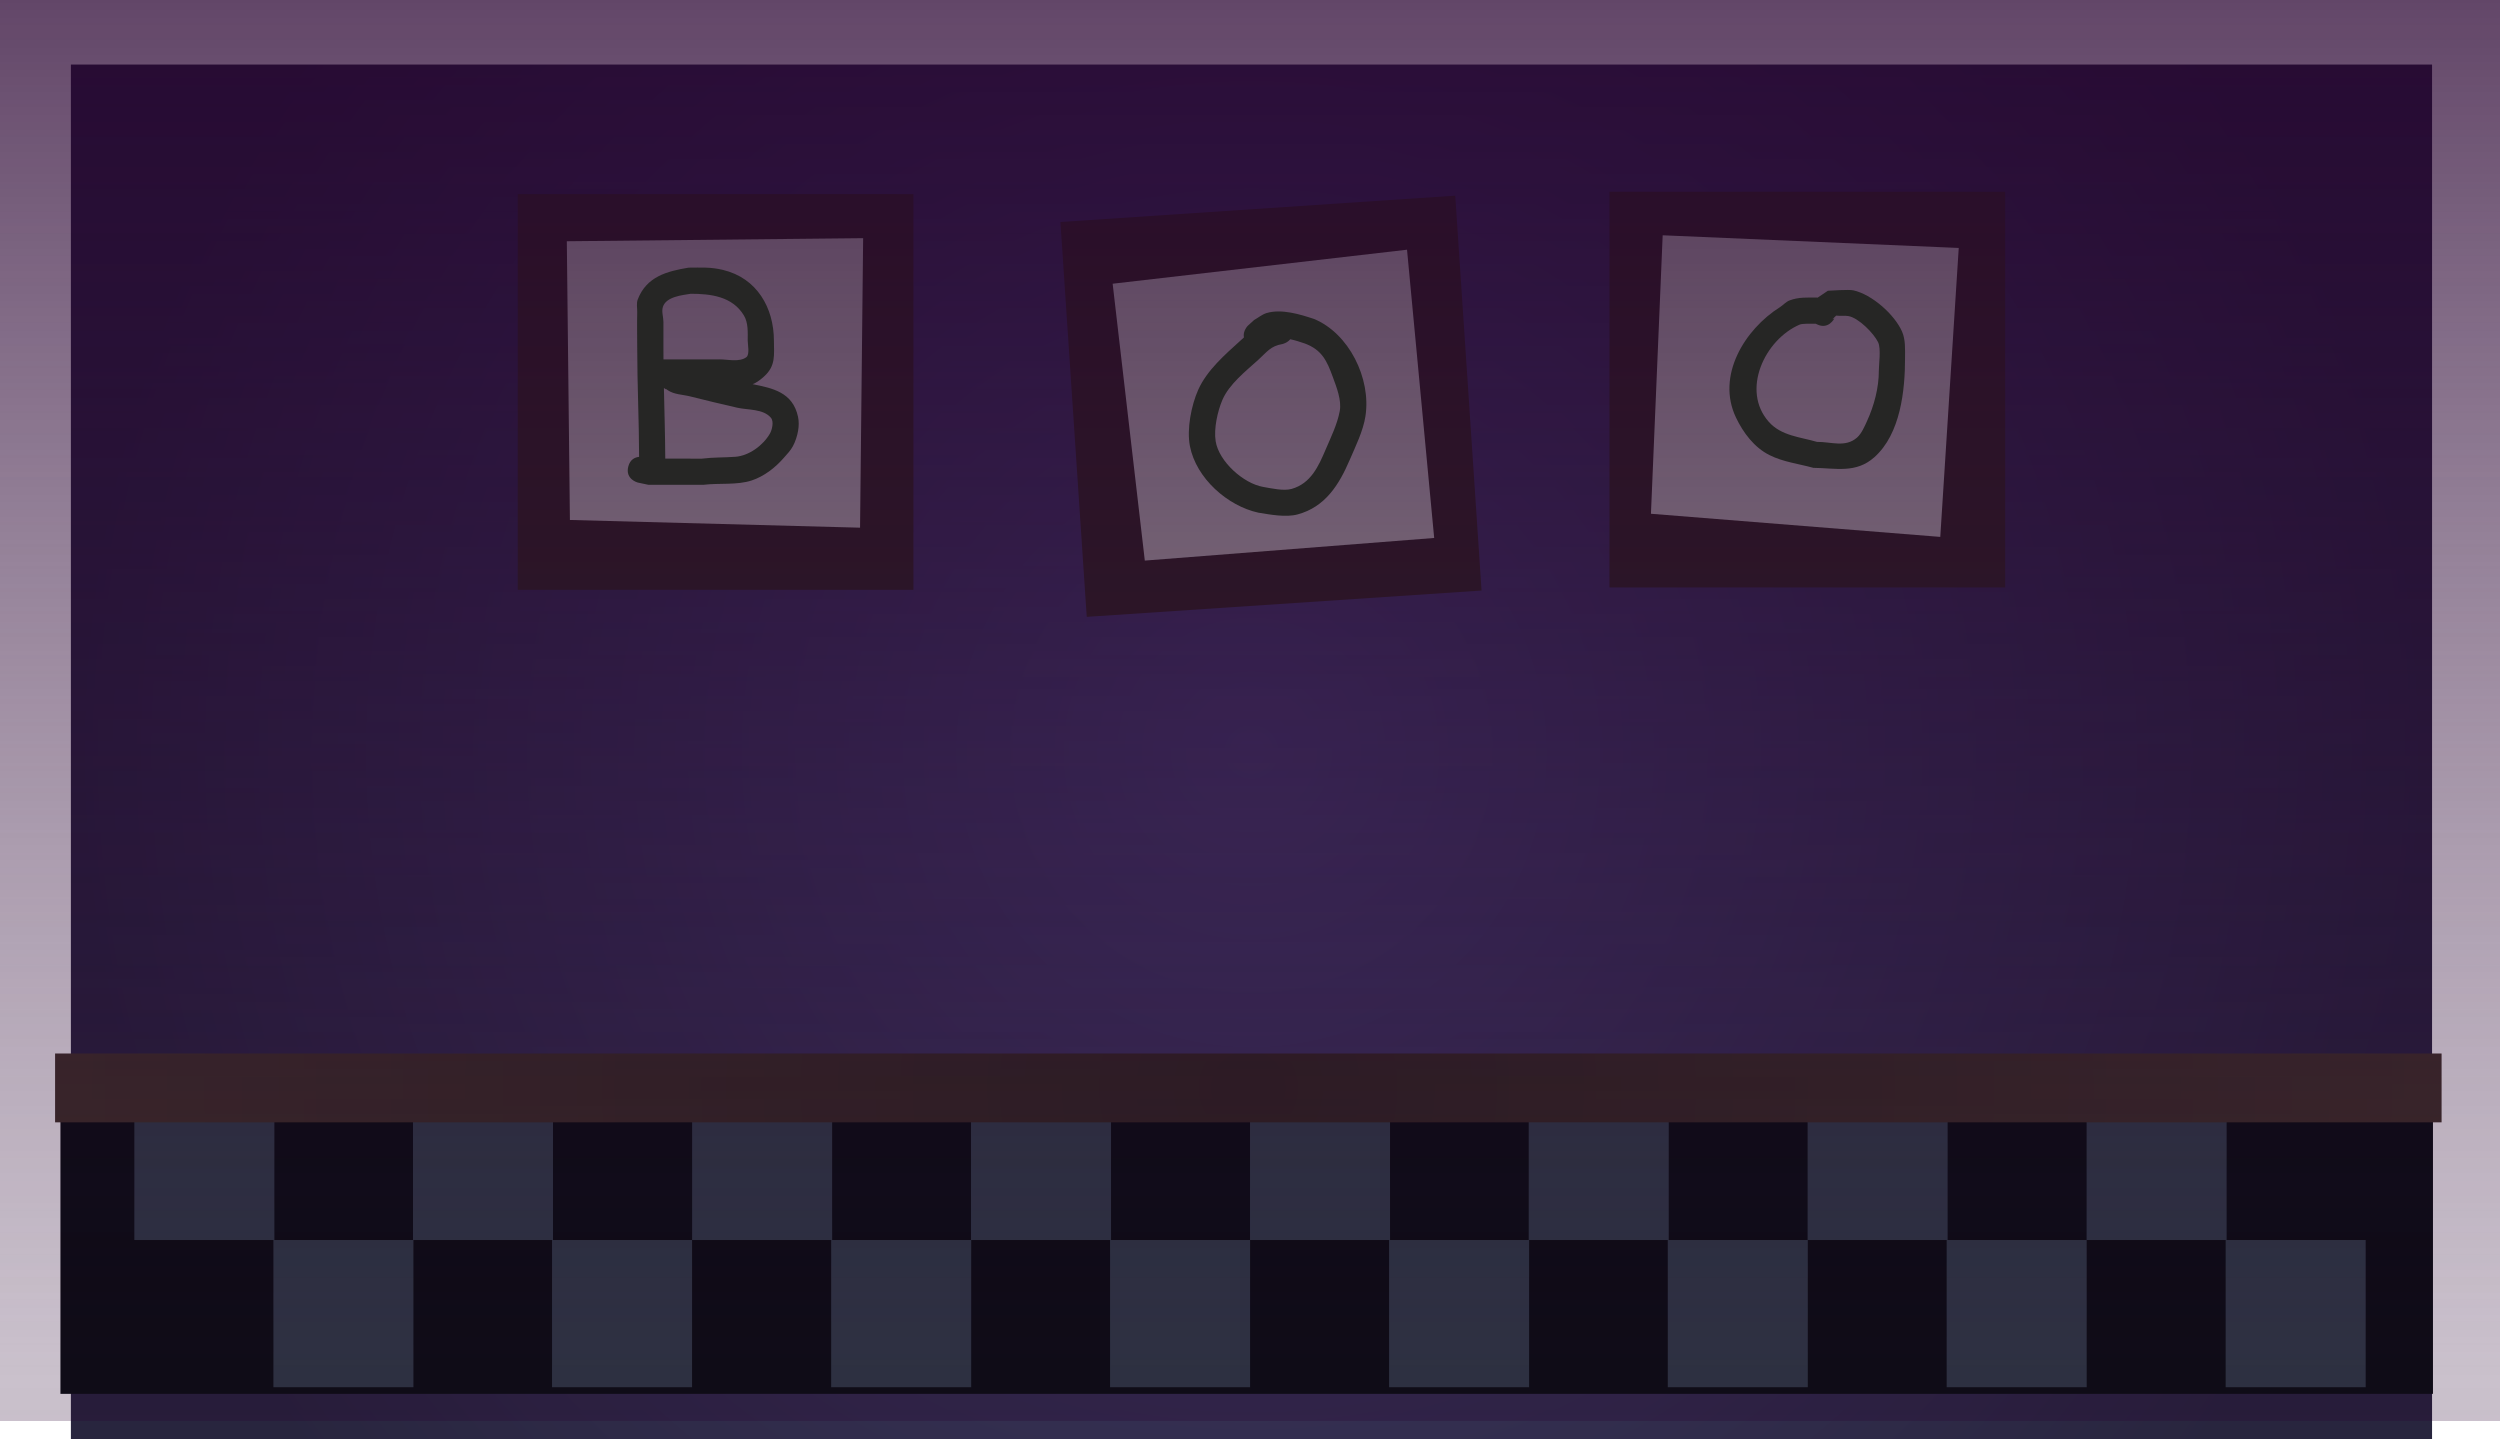 <svg version="1.1" xmlns="http://www.w3.org/2000/svg" xmlns:xlink="http://www.w3.org/1999/xlink" width="715.405" height="411.864" viewBox="0,0,715.405,411.864"><defs><radialGradient cx="240" cy="180" r="337.838" gradientUnits="userSpaceOnUse" id="color-1"><stop offset="0" stop-color="#433b68"/><stop offset="1" stop-color="#28253e"/></radialGradient><radialGradient cx="239.105" cy="276.154" r="341.463" gradientUnits="userSpaceOnUse" id="color-2"><stop offset="0" stop-color="#302820"/><stop offset="1" stop-color="#403428"/></radialGradient><linearGradient x1="-118.123" y1="-35.168" x2="-118.123" y2="371.463" gradientUnits="userSpaceOnUse" id="color-3"><stop offset="0" stop-color="#26002e" stop-opacity="0"/><stop offset="1" stop-color="#26002e" stop-opacity="0.251"/></linearGradient><linearGradient x1="-118.123" y1="359.268" x2="-118.123" y2="-35.168" gradientUnits="userSpaceOnUse" id="color-4"><stop offset="0" stop-color="#27002f" stop-opacity="0"/><stop offset="1" stop-color="#27002f" stop-opacity="0.725"/></linearGradient></defs><g transform="translate(118.123,35.168)"><g data-paper-data="{&quot;isPaintingLayer&quot;:true}" fill-rule="nonzero" stroke="none" stroke-linecap="butt" stroke-linejoin="miter" stroke-miterlimit="10" stroke-dasharray="" stroke-dashoffset="0" style="mix-blend-mode: normal"><path d="M-97.838,376.697v-393.393h675.676v393.393z" fill="url(#color-1)" stroke-width="NaN"/><path d="M-100.827,363.701v-83.902h678.926v83.902z" fill="#081010" stroke-width="0"/><path d="M-79.676,319.676v-40.066h40.066v40.066z" fill="#304048" stroke-width="0"/><path d="M0.181,319.676v42.126h-40.066v-42.126z" fill="#304048" stroke-width="0"/><g fill="#304048" stroke-width="0"><path d="M0.06,319.676v-40.066h40.066v40.066z"/><path d="M79.917,319.676v42.126h-40.066v-42.126z"/></g><g fill="#304048" stroke-width="0"><path d="M79.938,319.676v-40.066h40.066v40.066z"/><path d="M159.795,319.676v42.126h-40.066v-42.126z"/></g><g fill="#304048" stroke-width="0"><path d="M159.745,319.676v-40.066h40.066v40.066z"/><path d="M239.602,319.676v42.126h-40.066v-42.126z"/></g><g fill="#304048" stroke-width="0"><path d="M239.584,319.676v-40.066h40.066v40.066z"/><path d="M319.441,319.676v42.126h-40.066v-42.126z"/></g><g fill="#304048" stroke-width="0"><path d="M319.341,319.676v-40.066h40.066v40.066z"/><path d="M399.198,319.676v42.126h-40.066v-42.126z"/></g><g fill="#304048" stroke-width="0"><path d="M399.148,319.676v-40.066h40.066v40.066z"/><path d="M479.005,319.676v42.126h-40.066v-42.126z"/></g><g fill="#304048" stroke-width="0"><path d="M478.987,319.676v-40.066h40.066v40.066z"/><path d="M558.844,319.676v42.126h-40.066v-42.126z"/></g><path d="M-102.359,286.004v-19.7h682.927v19.7z" fill="url(#color-2)" stroke-width="0"/><path d="M30.032,133.615v-113.233h113.233v113.233z" fill="#302820" stroke-width="0"/><path d="M192.86,141.349l-7.532,-112.983l112.983,-7.532l7.532,112.983z" fill="#302820" stroke-width="0"/><path d="M342.447,132.933v-113.233h113.233v113.233z" fill="#302820" stroke-width="0"/><path d="M44.963,113.627l-0.883,-79.757l84.794,-0.883l-0.883,82.846z" fill="#b9b9b3" stroke-width="0"/><path d="M209.479,125.249l-9.205,-79.229l84.239,-9.731l7.772,82.486z" fill="#b9b9b3" stroke-width="0"/><path d="M354.315,111.853l3.358,-79.691l84.721,3.626l-5.285,82.682z" fill="#b9b9b3" stroke-width="0"/><g stroke-width="1.228"><path d="M-118.123,-35.168h715.405v406.63h-715.405z" fill="url(#color-3)"/><path d="M-118.123,-35.168h715.405v394.435h-715.405z" data-paper-data="{&quot;index&quot;:null}" fill="url(#color-4)"/></g><path d="M61.657,98.376c0.529,-2.117 1.983,-2.694 3.105,-2.807c-0.014,-10.32 -0.538,-20.752 -0.538,-31.118c0,-3.384 -0.085,-6.797 0,-10.182c0.031,-1.256 -0.29,-2.593 0.161,-3.766c2.509,-6.533 8.386,-8.059 14.534,-9.081c3.623,-0.004 6.239,-0.216 9.82,0.642c9.801,2.348 14.584,10.891 14.603,20.244c0.008,4.098 0.603,7.173 -2.846,10.287c-1.289,1.164 -2.287,1.813 -3.25,2.172c5.75,1.158 11.484,2.311 12.995,9.34c0.28,1.3 0.247,2.679 0.019,3.989c-0.265,1.527 -0.755,3.037 -1.479,4.407c-0.67,1.266 -1.701,2.31 -2.643,3.388c-2.429,2.779 -5.595,5.247 -9.137,6.424c-4.198,1.396 -9.42,0.702 -13.788,1.248c-5.258,0.008 -10.516,0.007 -15.774,0.007l-3.053,-0.648c0,0 -3.638,-0.91 -2.729,-4.548zM87.803,67.668c2.394,0 5.682,0.878 7.671,-0.642c0.99,-0.757 0.367,-3.727 0.369,-4.718c0.005,-2.371 0.193,-5.078 -1.098,-7.222c-3.284,-5.453 -9.515,-6.181 -15.207,-6.189c-2.426,0.406 -7.059,0.815 -7.974,3.78c-0.42,1.362 0.161,2.847 0.161,4.272c0,2.501 0,5.002 0,7.503c0,1.072 0.005,2.144 0.014,3.217c4.466,0 11.599,0 16.065,0zM72.255,96.071c3.497,0 6.994,0.002 10.491,0.007c3.281,-0.41 6.32,-0.289 9.57,-0.53c3.889,-0.289 7.926,-3.252 9.877,-6.629c0.582,-1.008 1.228,-3.441 0.282,-4.548c-2.217,-2.597 -6.612,-2.175 -9.601,-2.863c-4.486,-1.032 -9.016,-2.1 -13.475,-3.234c-2.168,-0.551 -4.63,-0.521 -6.466,-1.799c-0.142,-0.099 -0.279,-0.202 -0.412,-0.31l-0.046,0.076l-0.61,-0.366c0.143,6.745 0.349,13.486 0.389,20.195z" fill="#262625" stroke-width="0.5"/><path d="M251.101,61.914c-0.898,1.106 -2.327,1.391 -2.327,1.391c-3.275,0.535 -4.369,2.259 -6.781,4.451c-3.562,3.237 -8.396,7.004 -10.331,11.559c-1.366,3.215 -2.474,8.192 -1.913,11.758c0.917,5.825 7.95,12.123 13.607,13.098c2.312,0.395 5.809,1.218 8.109,0.575c5.543,-1.552 7.731,-6.522 9.75,-11.247c1.495,-3.499 3.339,-7.241 4.042,-11c0.59,-3.154 -0.937,-6.921 -1.982,-9.791c-1.684,-4.625 -3.102,-7.717 -7.951,-9.559c-1.37,-0.459 -2.798,-0.944 -4.222,-1.235zM237.836,61.4c-0.37,-1.863 1.119,-3.352 1.119,-3.352l1.794,-1.636c1.203,-0.669 2.288,-1.618 3.608,-2.006c4.264,-1.253 9.558,0.378 13.545,1.7c9.976,4.118 16.381,16.987 14.718,27.81c-0.653,4.25 -2.854,8.675 -4.532,12.58c-2.998,6.975 -6.939,13.407 -14.902,15.548c-3.335,0.897 -7.861,0.045 -11.184,-0.497c-8.836,-1.914 -17.82,-9.837 -19.619,-19.057c-0.948,-4.856 0.409,-11.707 2.375,-16.109c2.525,-5.653 7.705,-10.098 12.177,-14.164c0.309,-0.281 0.608,-0.553 0.901,-0.818z" fill="#262625" stroke-width="0.5"/><path d="M401.774,57.623c-0.095,-0.047 -0.185,-0.096 -0.272,-0.146c-1.07,-0.022 -3.852,-0.086 -4.614,0.239c-10.001,4.269 -16.871,18.808 -8.834,27.847c3.568,4.013 8.973,4.305 13.774,5.721c4.023,-0.057 8.124,1.719 11.482,-1.253c1.278,-1.132 2.151,-3.198 2.817,-4.649c2.045,-4.454 3.418,-9.577 3.403,-14.499c-0.005,-1.761 0.67,-6.3 -0.21,-8.117c-1.218,-2.515 -5.57,-6.995 -8.539,-7.493c-1.139,-0.191 -2.318,0.023 -3.464,-0.125c-0.36,0.35 -0.72,0.7 -1.079,1.05l0.568,-0.251c0,0 -1.677,3.354 -5.031,1.677zM402.039,49.993c0.968,-0.654 1.937,-1.307 2.905,-1.961c1.055,-0.053 6.025,-0.39 7.254,-0.125c5.303,1.144 11.809,6.89 13.969,11.8c1.014,2.305 0.857,4.987 0.862,7.424c0.018,9.379 -1.275,21.858 -8.785,28.547c-5.28,4.703 -11.044,3.103 -17.457,3.034c-4.238,-1.178 -8.545,-1.648 -12.535,-3.64c-4.394,-2.194 -7.53,-6.411 -9.596,-10.733c-5.744,-12.012 2.554,-25.295 12.554,-31.596c0.941,-0.593 1.69,-1.52 2.728,-1.921c2.673,-1.033 5.159,-0.828 7.906,-0.838c0,0 0.072,0 0.196,0.01z" fill="#262625" stroke-width="0.5"/></g></g></svg>
